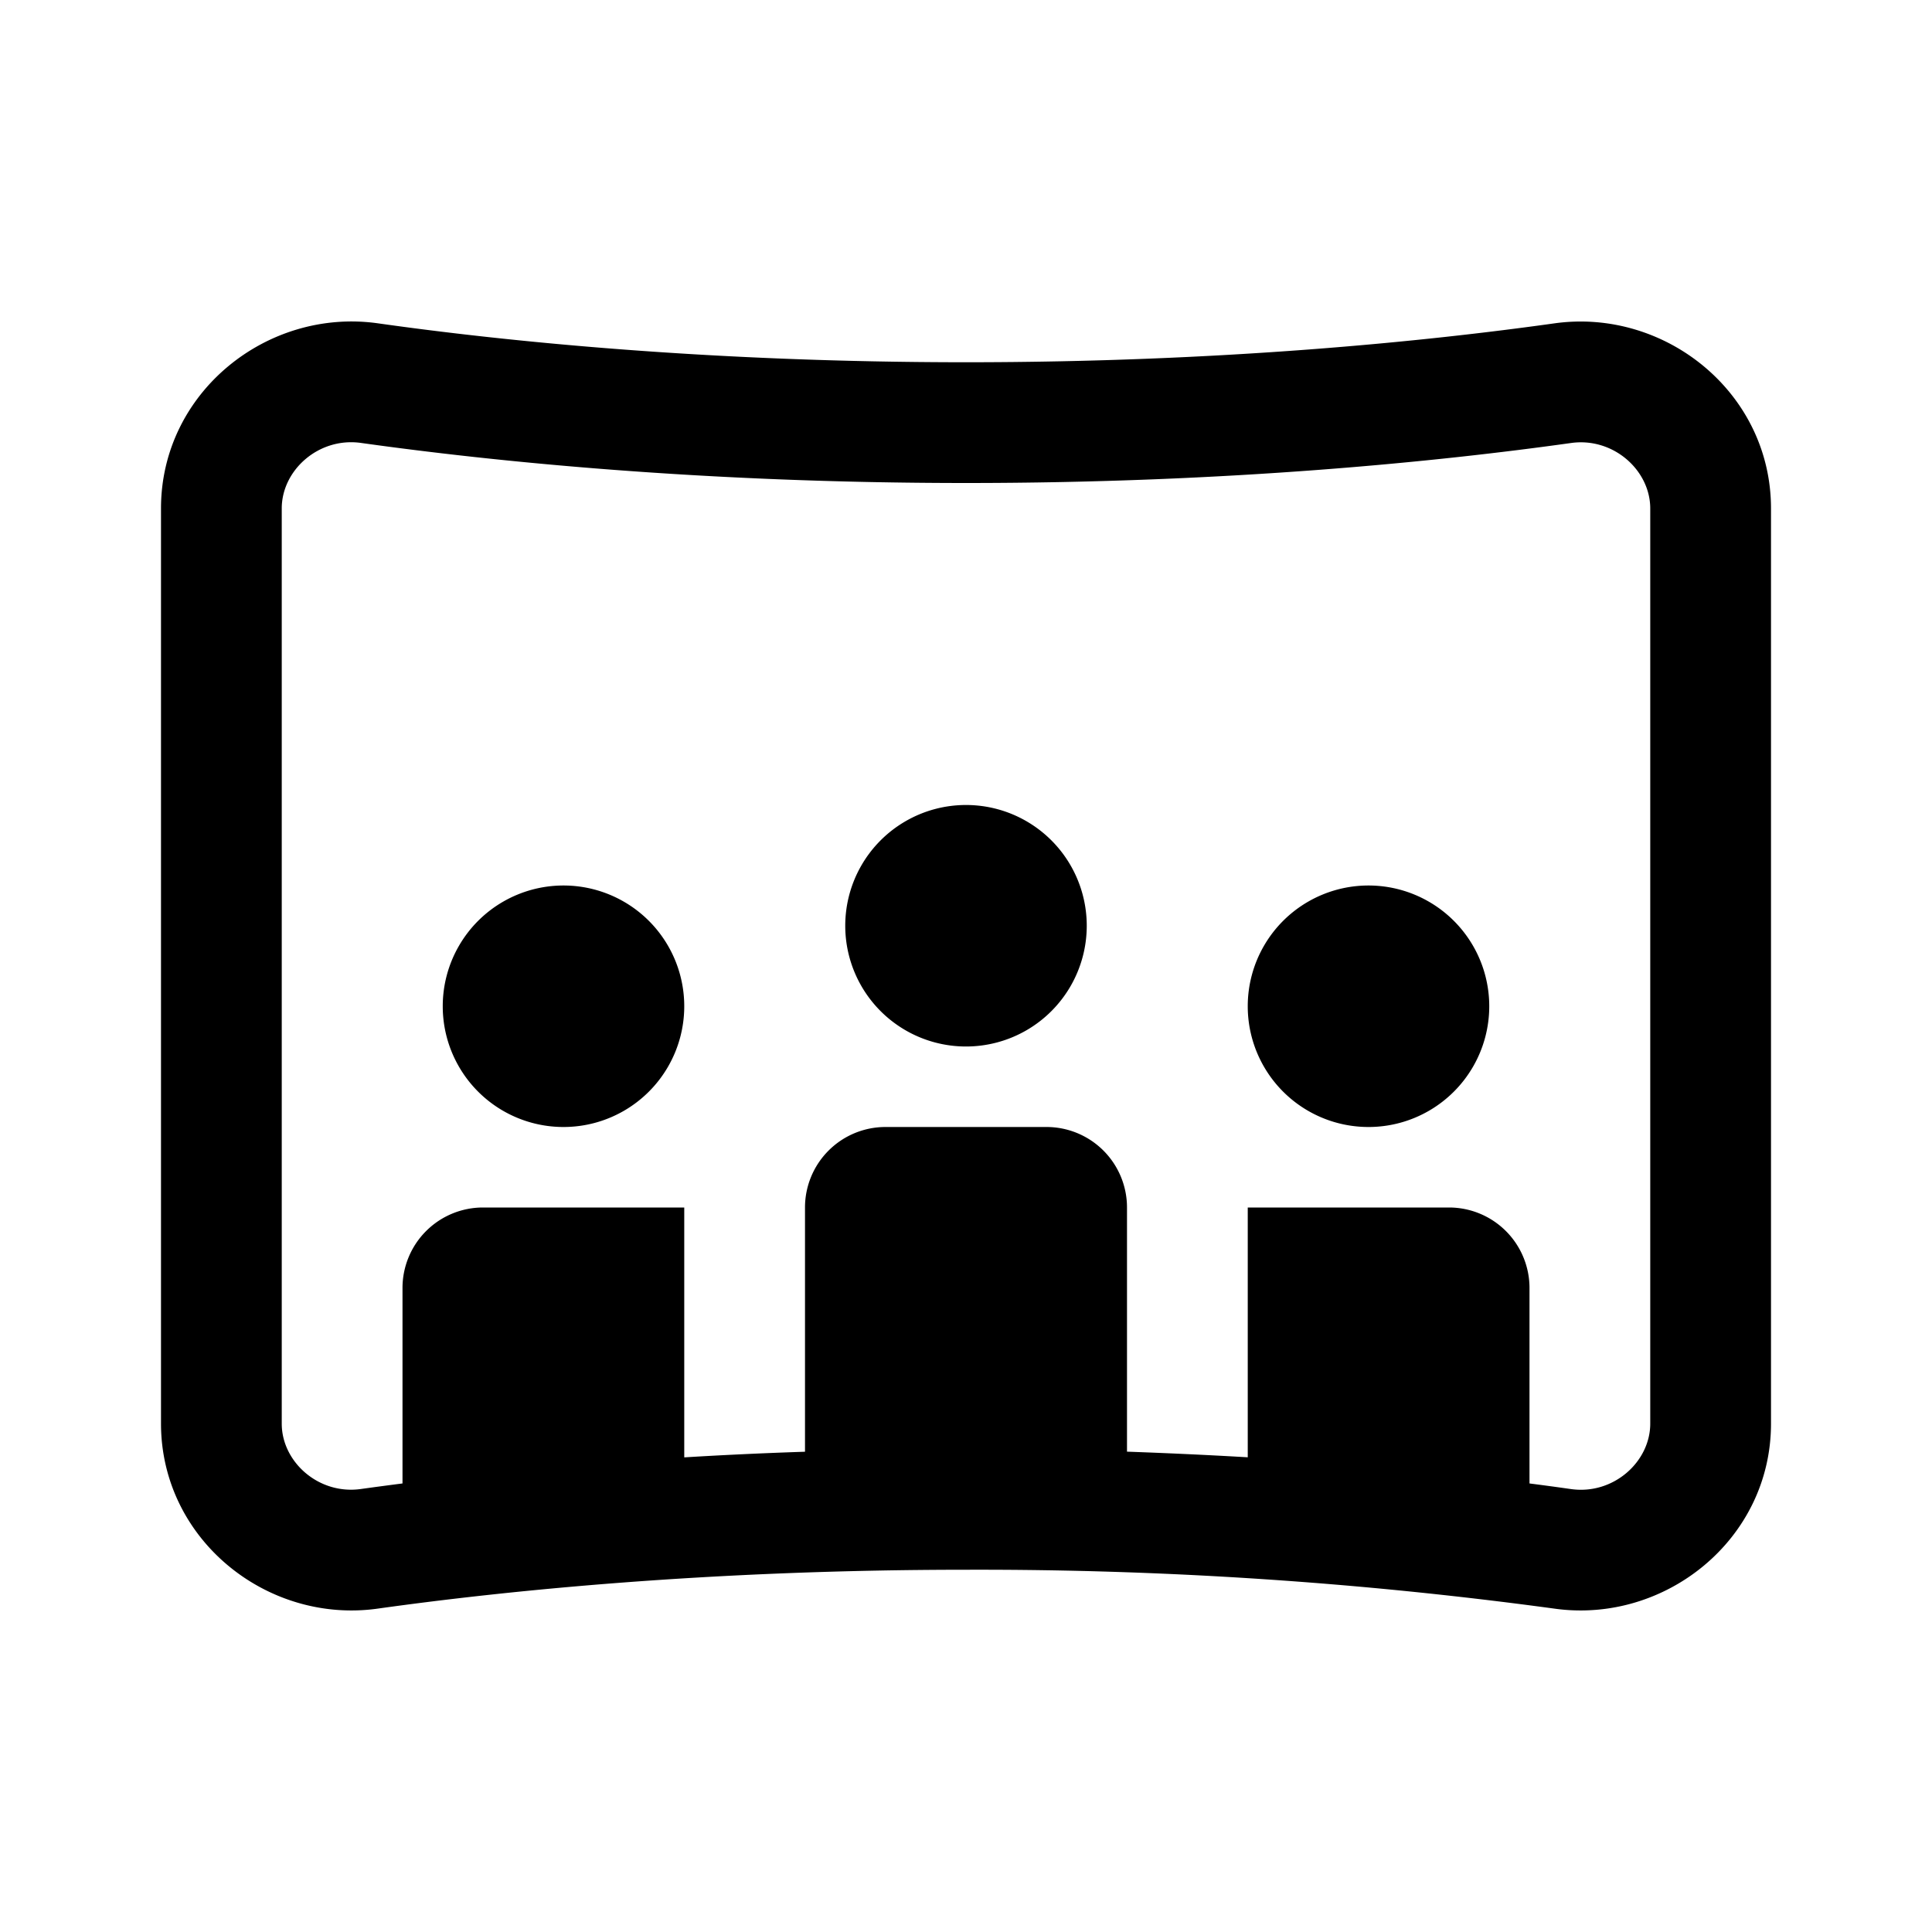 <svg xmlns="http://www.w3.org/2000/svg" width="3em" height="3em" viewBox="0 0 24 24"><path fill="currentColor" d="M13.5 11.5a1.5 1.5 0 1 1-3 0a1.5 1.5 0 0 1 3 0M7 14a1.5 1.5 0 1 0 0-3a1.5 1.5 0 0 0 0 3m10 0a1.5 1.5 0 1 0 0-3a1.5 1.5 0 0 0 0 3M2 6.316c0-1.441 1.318-2.492 2.692-2.3C6.268 4.239 8.809 4.5 12 4.5s5.732-.262 7.308-.483C20.682 3.824 22 4.875 22 6.316v11.369c0 1.44-1.318 2.49-2.69 2.298A53 53 0 0 0 12 19.5c-3.19 0-5.732.262-7.309.483c-1.373.192-2.69-.858-2.691-2.299zm2.483-.814c-.524-.073-.983.338-.983.814v11.369c0 .475.458.886.983.812q.244-.034.517-.069V16a1 1 0 0 1 1-1h2.5v3.104q.716-.044 1.5-.07V15a1 1 0 0 1 1-1h2a1 1 0 0 1 1 1v3.033q.784.028 1.5.07V15H18a1 1 0 0 1 1 1v2.428q.273.035.517.07c.525.073.983-.338.983-.814V6.317c0-.476-.459-.887-.983-.814C17.884 5.732 15.272 6 12 6s-5.884-.269-7.517-.498"/></svg>